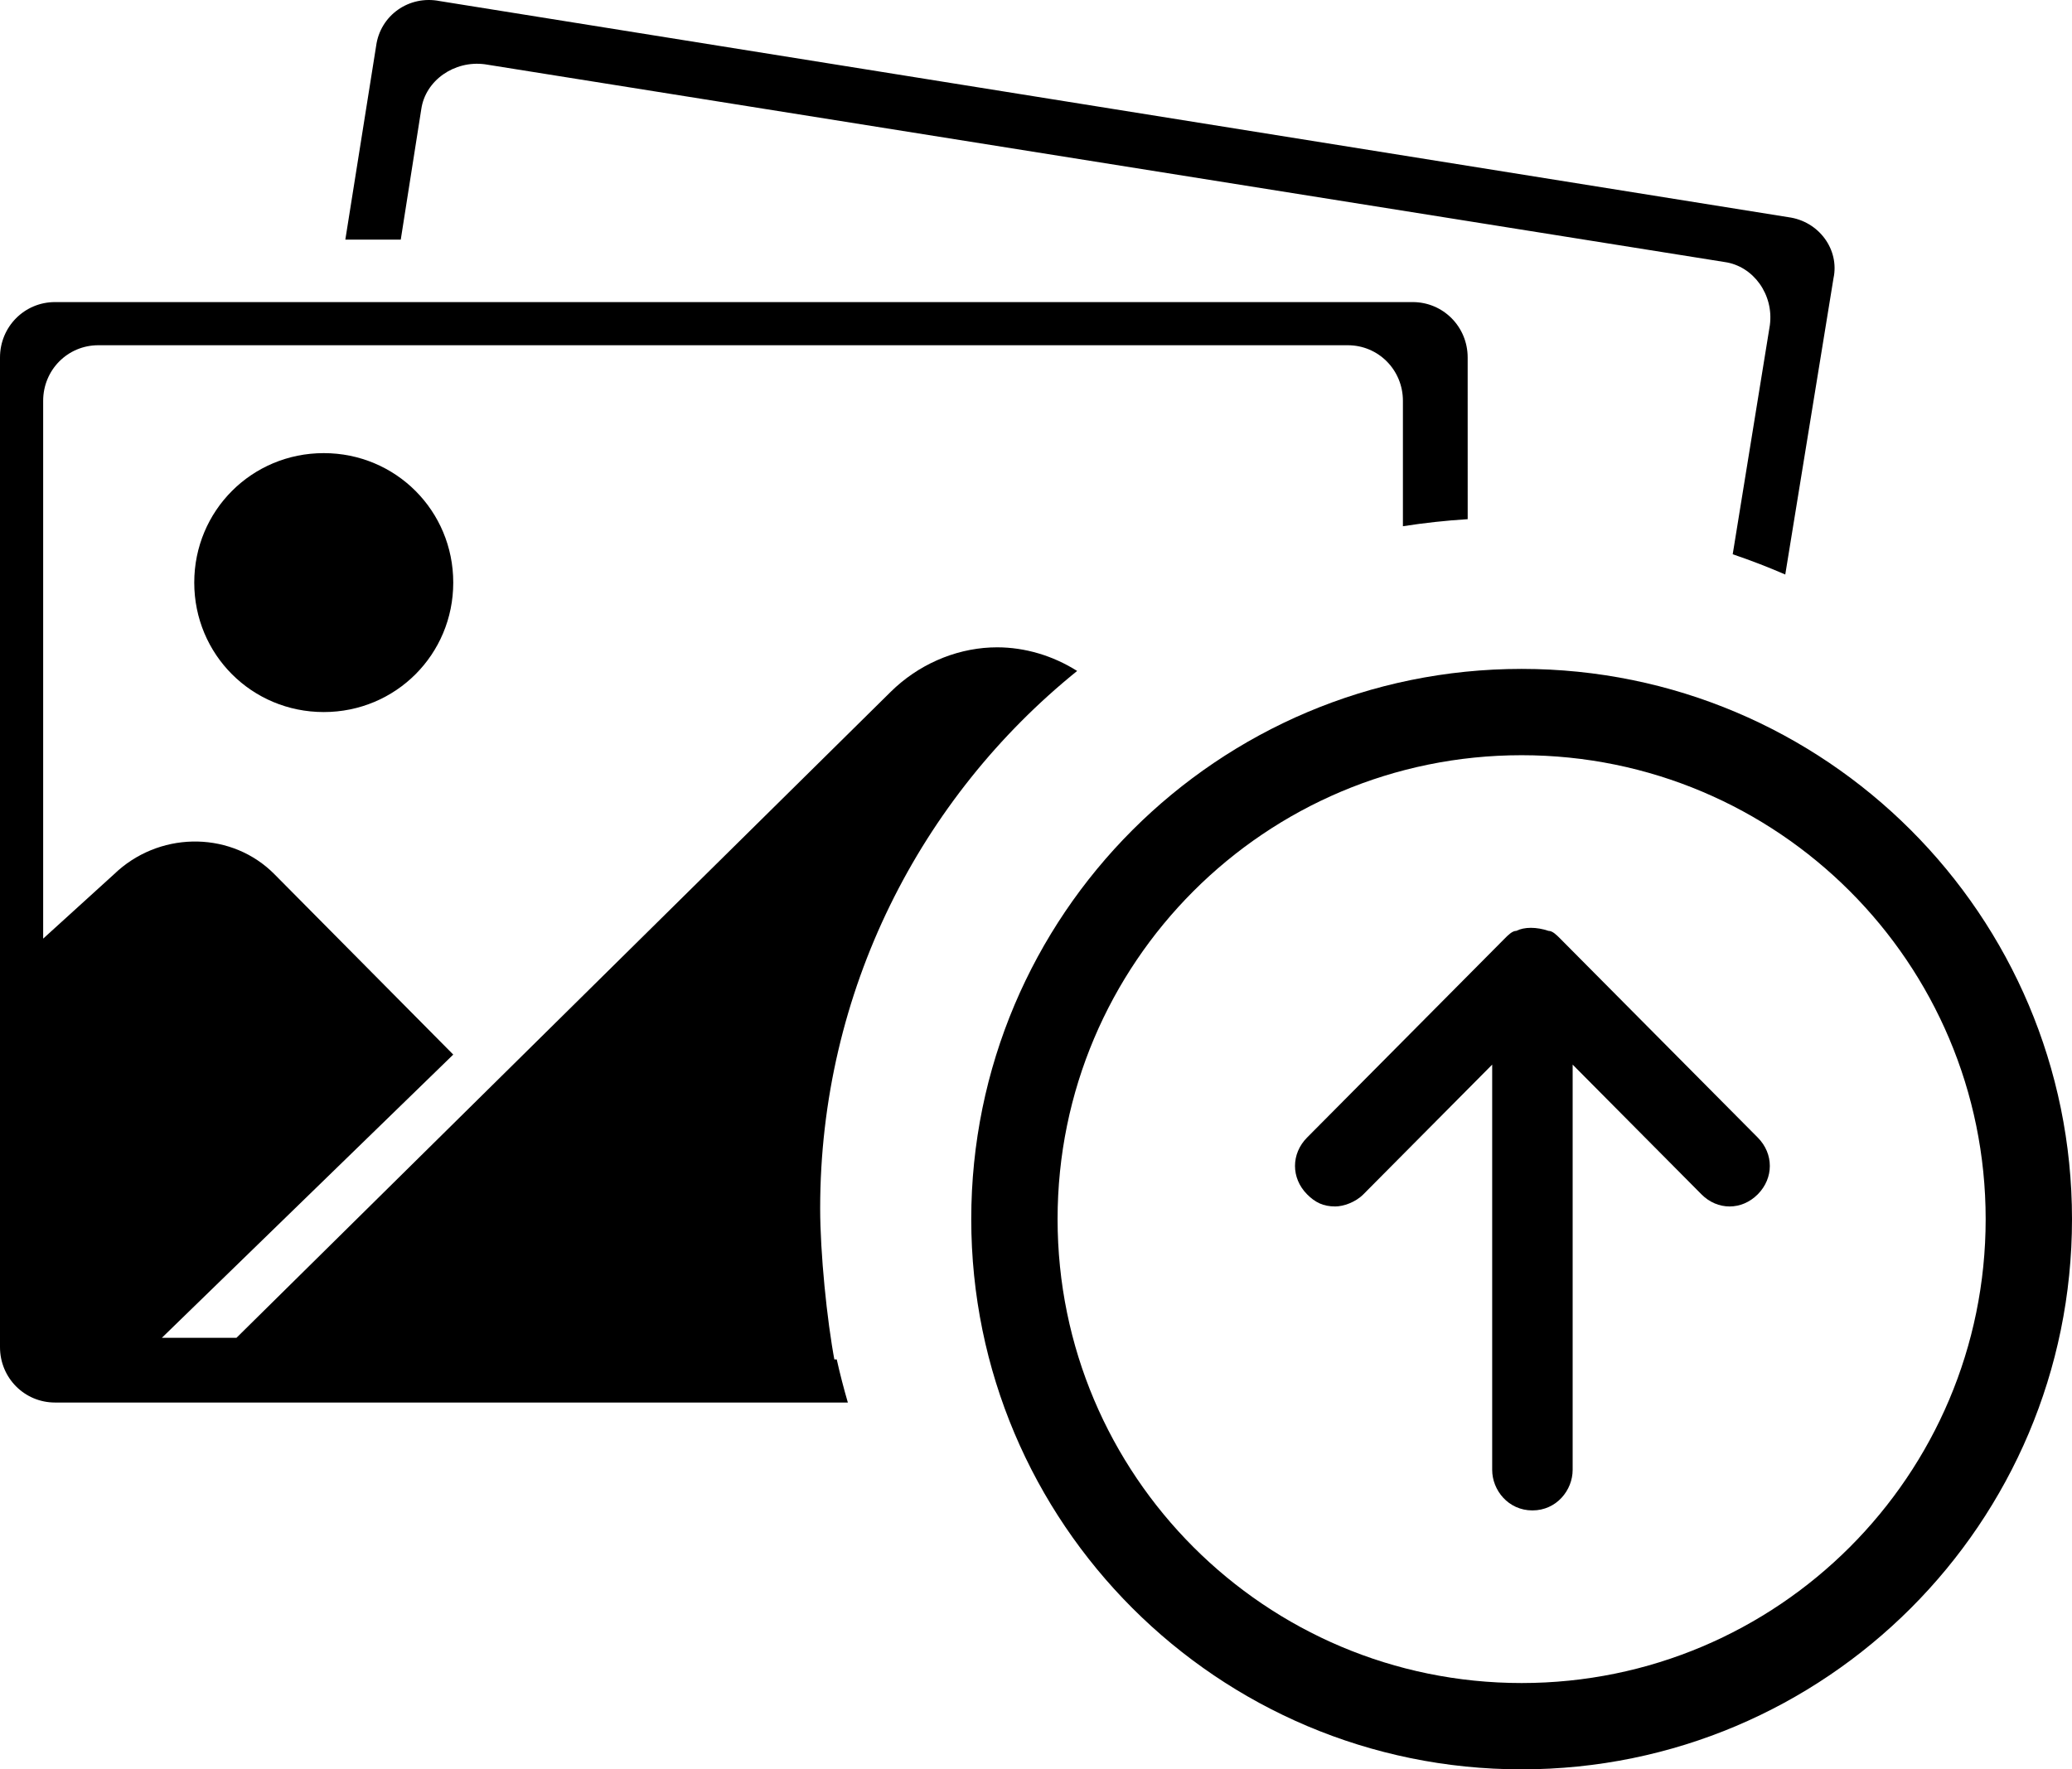 <?xml version="1.0" encoding="UTF-8"?>
<svg width="96px" height="82px" viewBox="0 0 96 82" version="1.1" xmlns="http://www.w3.org/2000/svg" xmlns:xlink="http://www.w3.org/1999/xlink">
    <title>image_upload</title>
    <g id="Page-1" stroke="none" stroke-width="1" fill="none" fill-rule="evenodd">
        <g id="image_upload" fill="#000000" fill-rule="nonzero">
            <path d="M65.45,14 C66.867,14 68,15.142 68,16.569 L68,16.569 L68.001,24.061 C66.987,24.124 65.986,24.234 65,24.388 L65,18.577 C65,17.145 63.865,16 62.446,16 L62.446,16 L4.554,16 C3.135,16 2,17.145 2,18.577 L2,18.577 L2,43.5 L5.286,40.514 C7.319,38.555 10.519,38.497 12.534,40.341 L12.714,40.514 L21,48.874 L7.5,62 L11.011,62 L10,63 L38.768,63.001 C38.919,63.676 39.091,64.343 39.283,65.001 L2.55,65 C1.133,65 0,63.858 0,62.431 L0,62.431 L0,16.569 C0,15.142 1.133,14 2.55,14 L2.55,14 L65.45,14 Z M46.196,30 C47.492,30 48.787,30.388 49.906,31.095 C42.644,36.961 38,45.938 38,56 C38,58.051 38.308,61.169 38.677,63.113 L9.83,63.113 L41.269,32.062 C42.522,30.823 44.197,30.085 45.896,30.007 L46.196,30 Z M15,21 C18.333,21 21,23.667 21,27 C21,30.333 18.333,33 15,33 C11.667,33 9,30.333 9,27 C9,23.667 11.667,21 15,21 Z M20.375,0.05 L82.857,10.065 C84.284,10.254 85.235,11.577 84.949,12.899 L82.715,26.626 C81.92,26.281 81.107,25.967 80.28,25.687 L82.001,15.072 C82.191,13.655 81.24,12.333 79.909,12.144 L22.467,2.979 C21.04,2.79 19.709,3.735 19.519,5.058 L18.568,11.104 L16,11.104 L17.427,2.129 C17.617,0.712 18.948,-0.233 20.375,0.05 Z" id="Combined-Shape"></path>
            <path d="M70.5,31 C56.417,31 45,42.417 45,56.5 C45,70.583 56.417,82 70.5,82 C84.583,82 96,70.583 96,56.5 C96,42.417 84.583,31 70.5,31 Z M70.5,35 C82.374,35 92,44.626 92,56.5 C92,68.374 82.374,78 70.5,78 C58.626,78 49,68.374 49,56.5 C49,44.626 58.626,35 70.5,35 Z" id="Oval"></path>
            <path d="M81.441,55.35 C80.695,56.101 79.576,56.101 78.831,55.35 L72.864,49.339 L72.864,68.122 C72.864,69.061 72.119,70 71,70 C69.881,70 69.136,69.061 69.136,68.122 L69.136,49.339 L63.169,55.35 C62.797,55.725 62.237,55.913 61.864,55.913 C61.305,55.913 60.932,55.725 60.559,55.35 C59.814,54.598 59.814,53.471 60.559,52.72 L69.695,43.517 C69.881,43.329 70.068,43.141 70.254,43.141 C70.627,42.953 71.186,42.953 71.746,43.141 C71.932,43.141 72.119,43.329 72.305,43.517 L81.441,52.72 C82.186,53.471 82.186,54.598 81.441,55.35 Z" id="Path"></path>
        </g>
    </g>
</svg>